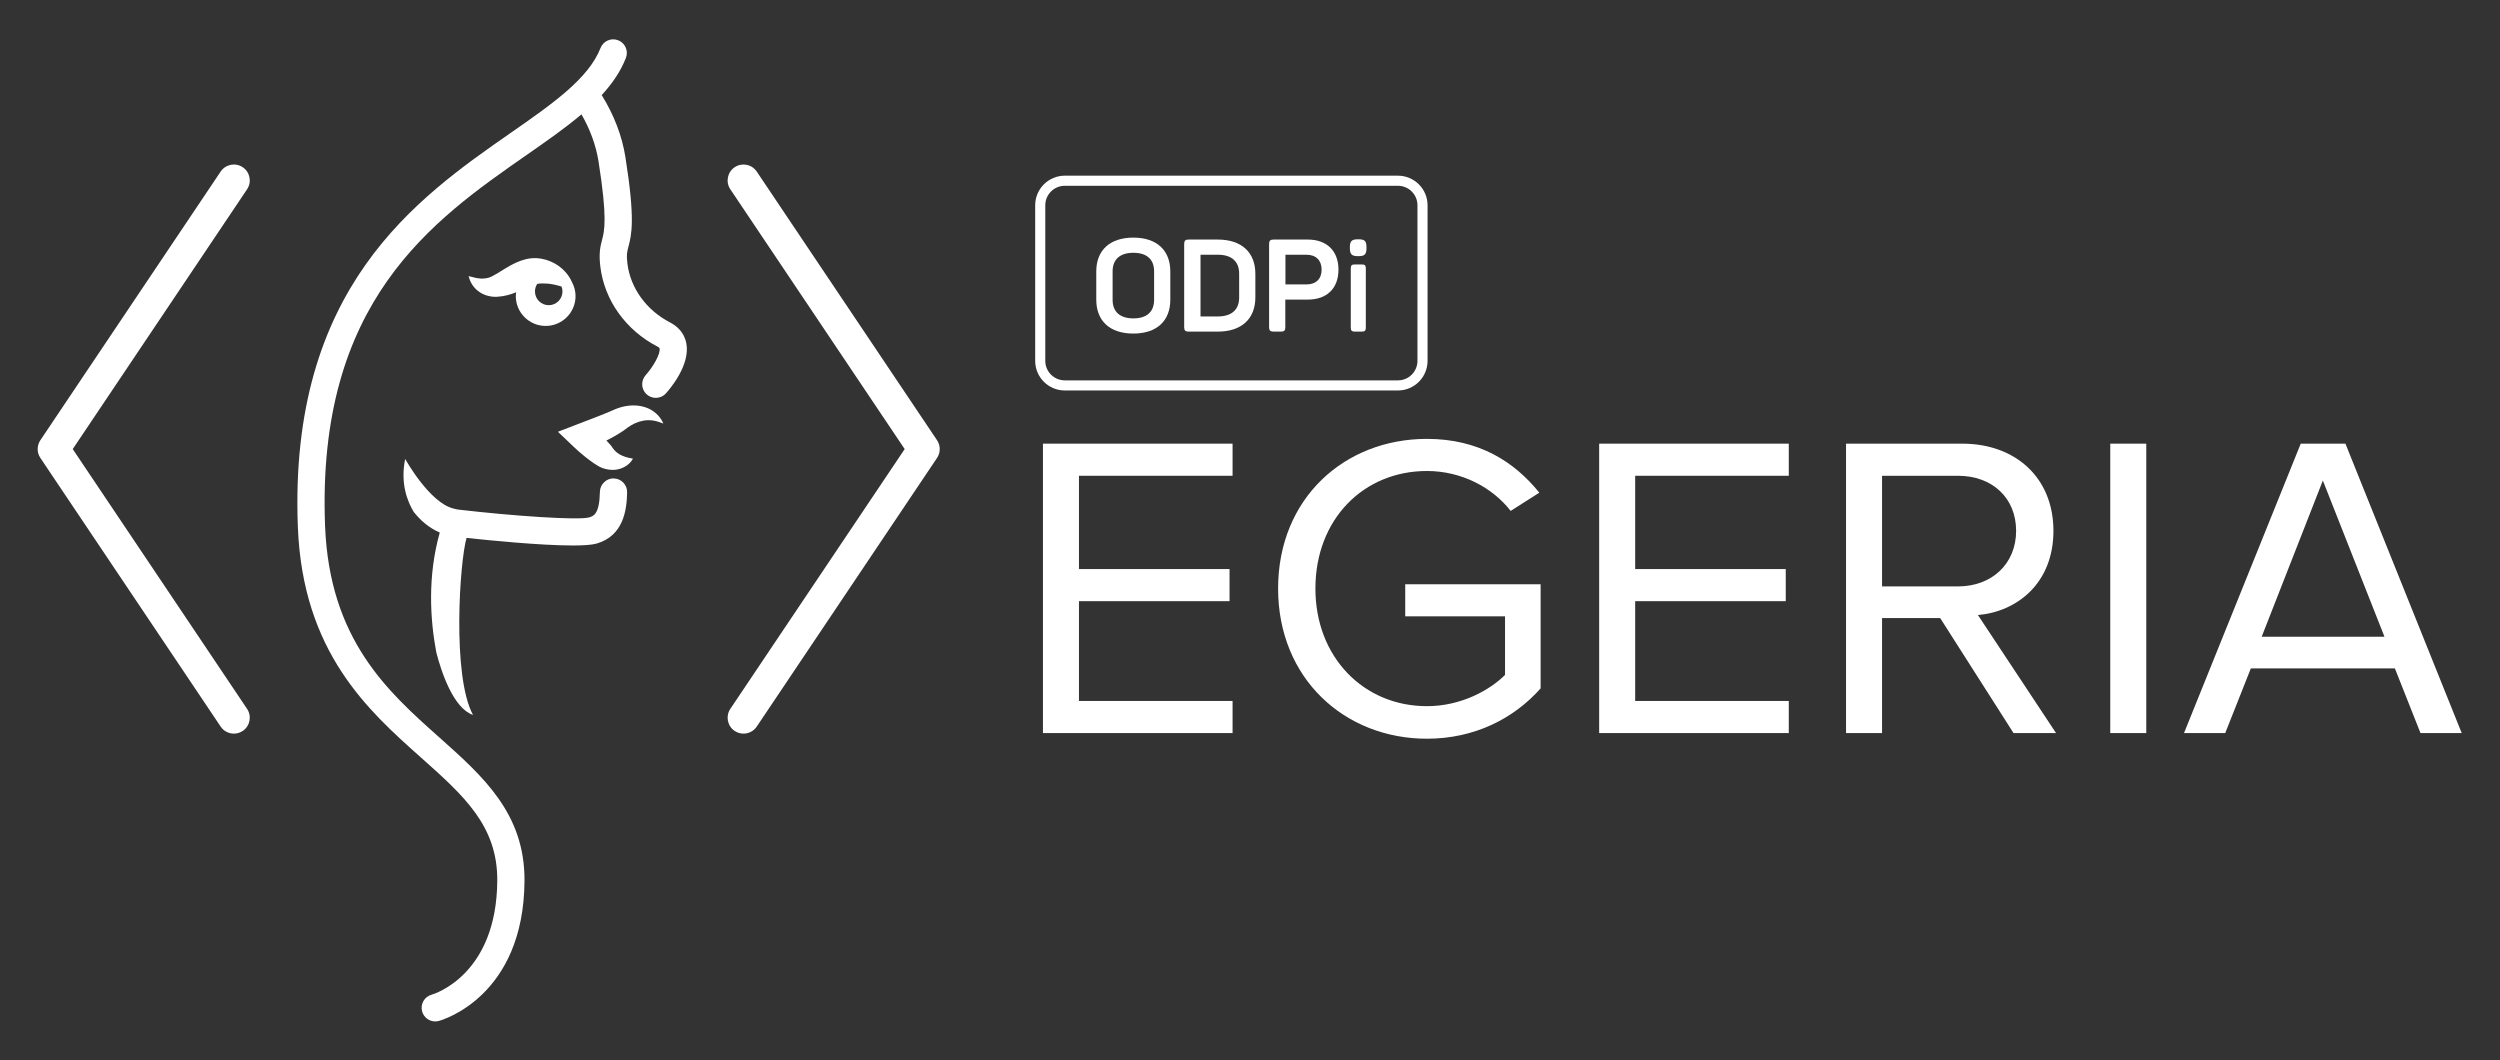 <?xml version="1.0" encoding="UTF-8" standalone="no"?>
<svg
   xmlns:dc="http://purl.org/dc/elements/1.1/"
   xmlns:cc="http://creativecommons.org/ns#"
   xmlns:rdf="http://www.w3.org/1999/02/22-rdf-syntax-ns#"
   xmlns:svg="http://www.w3.org/2000/svg"
   xmlns="http://www.w3.org/2000/svg"
   viewBox="0 0 826.667 350.667"
   height="350.667"
   width="826.667"
   xml:space="preserve"
   id="svg2"
   version="1.1"><rect x="0" y="0" width="826.667" height="350.667" fill="#333333" stroke="none"/><defs
     id="defs6" /><g
     transform="matrix(1.333,0,0,-1.333,0,350.667)"
     id="g10"><g
       transform="scale(0.1)"
       id="g12"><path
         id="path14"
         style="fill:#ffffff;fill-opacity:1;fill-rule:nonzero;stroke:none"
         d="m 2641.36,2169.81 c -26.69,0 -48.4,-21.7 -48.4,-48.4 v -385.9 c 0,-26.69 21.71,-48.4 48.4,-48.4 h 826.42 c 26.69,0 48.4,21.71 48.4,48.4 v 385.9 c 0,26.7 -21.71,48.4 -48.4,48.4 z m 826.42,-507.76 h -826.42 c -40.5,0 -73.46,32.97 -73.46,73.46 v 385.9 c 0,40.5 32.96,73.46 73.46,73.46 h 826.42 c 40.5,0 73.46,-32.96 73.46,-73.46 v -385.9 c 0,-40.49 -32.96,-73.46 -73.46,-73.46" /><path
         id="path16"
         style="fill:#ffffff;fill-opacity:1;fill-rule:nonzero;stroke:none"
         d="m 2811.43,2003.6 c -32.81,0 -51.46,-16.08 -51.46,-45.99 v -70.76 c 0,-29.91 18.65,-45.99 51.46,-45.99 33.13,0 51.46,16.08 51.46,45.99 v 70.76 c 0,29.91 -18.33,45.99 -51.46,45.99 z m 0,37.63 c 58.86,0 91.67,-32.16 91.67,-83.94 v -70.12 c 0,-51.78 -32.81,-83.94 -91.67,-83.94 -59.18,0 -91.99,32.16 -91.99,83.94 v 70.12 c 0,51.78 32.81,83.94 91.99,83.94" /><path
         id="path18"
         style="fill:#ffffff;fill-opacity:1;fill-rule:nonzero;stroke:none"
         d="m 3021.12,1998.78 h -43.09 v -153.1 h 43.09 c 33.78,0 52.76,16.41 52.76,46.96 v 59.18 c 0,30.56 -18.98,46.96 -52.76,46.96 z m 92.96,-47.28 v -58.54 c 0,-52.42 -33.45,-84.91 -93.28,-84.91 h -72.36 c -8.05,0 -10.94,2.89 -10.94,10.93 v 206.49 c 0,8.05 2.89,10.94 10.94,10.94 h 72.36 c 59.83,0 93.28,-32.48 93.28,-84.91" /><path
         id="path20"
         style="fill:#ffffff;fill-opacity:1;fill-rule:nonzero;stroke:none"
         d="m 3278.43,1961.79 c 0,23.16 -14.16,36.99 -37.64,36.99 h -52.1 v -73.65 h 52.1 c 23.48,0 37.64,13.51 37.64,36.66 z m 41.8,0 c 0,-46.63 -28.94,-74.29 -75.9,-74.29 h -55.96 v -68.52 c 0,-8.04 -2.58,-10.93 -10.94,-10.93 h -18.34 c -8.04,0 -10.93,2.89 -10.93,10.93 v 206.49 c 0,8.05 2.89,10.94 10.93,10.94 h 85.24 c 46.64,0 75.9,-27.98 75.9,-74.62" /><path
         id="path22"
         style="fill:#ffffff;fill-opacity:1;fill-rule:nonzero;stroke:none"
         d="m 3388.09,1965.01 v -146.99 c 0,-7.39 -2.57,-9.97 -9.96,-9.97 h -17.38 c -7.4,0 -9.97,2.58 -9.97,9.97 v 146.99 c 0,7.4 2.57,9.65 9.97,9.65 h 17.38 c 7.39,0 9.96,-2.25 9.96,-9.65 z m 1.61,52.75 v -2.9 c 0,-14.8 -4.5,-19.62 -19.3,-19.62 h -2.26 c -14.79,0 -19.61,4.82 -19.61,19.62 v 2.9 c 0,14.79 4.82,19.29 19.61,19.29 h 2.26 c 14.8,0 19.3,-4.5 19.3,-19.29" /><path
         id="path24"
         style="fill:#ffffff;fill-opacity:1;fill-rule:nonzero;stroke:none"
         d="m 2587.16,812.18 v 717.93 h 470.37 v -79.65 H 2676.48 V 1219.05 H 3050 V 1139.4 H 2676.48 V 891.828 h 381.05 V 812.18 h -470.37" /><path
         id="path26"
         style="fill:#ffffff;fill-opacity:1;fill-rule:nonzero;stroke:none"
         d="m 3170.48,1170.61 c 0,223.88 164.68,371.35 369.19,371.35 128.09,0 216.36,-55.98 278.79,-133.48 l -71.05,-45.2 c -45.21,58.12 -121.63,99.02 -207.74,99.02 -157.15,0 -276.63,-119.47 -276.63,-291.69 0,-170.07 119.48,-291.688 276.63,-291.688 86.11,0 157.15,40.898 193.75,77.488 v 145.31 h -247.56 v 79.65 h 335.83 V 923.051 c -66.74,-75.352 -164.69,-124.86 -282.02,-124.86 -204.51,0 -369.19,149.618 -369.19,372.419" /><path
         id="path28"
         style="fill:#ffffff;fill-opacity:1;fill-rule:nonzero;stroke:none"
         d="m 3966.92,812.18 v 717.93 h 470.37 v -79.65 h -381.04 v -231.41 h 373.51 V 1139.4 H 4056.25 V 891.828 h 381.04 V 812.18 h -470.37" /><path
         id="path30"
         style="fill:#ffffff;fill-opacity:1;fill-rule:nonzero;stroke:none"
         d="m 5001.23,1313.76 c 0,81.81 -59.19,136.7 -144.22,136.7 h -188.37 v -274.47 h 188.37 c 85.03,0 144.22,57.05 144.22,137.77 z m -6.44,-501.58 -181.91,285.24 H 4668.64 V 812.18 h -89.32 v 717.93 h 288.45 c 131.31,0 226.04,-83.95 226.04,-216.35 0,-129.16 -89.35,-200.2 -187.29,-208.81 l 193.73,-292.77 h -105.46" /><path
         id="path32"
         style="fill:#ffffff;fill-opacity:1;fill-rule:nonzero;stroke:none"
         d="m 5234.75,812.18 v 717.93 h 89.33 V 812.18 h -89.33" /><path
         id="path34"
         style="fill:#ffffff;fill-opacity:1;fill-rule:nonzero;stroke:none"
         d="m 5762.13,1438.62 -151.76,-387.48 h 304.61 z m 242.2,-626.44 -63.51,160.379 H 5583.45 L 5519.94,812.18 h -102.25 l 289.55,717.93 h 110.87 l 288.45,-717.93 h -102.23" /><path
         id="path36"
         style="fill:#ffffff;fill-opacity:1;fill-rule:nonzero;stroke:none"
         d="m 2324.42,1538.66 -447.24,666.41 c -12.15,18.09 -36.67,22.91 -54.75,10.78 -18.08,-12.14 -22.9,-36.65 -10.76,-54.74 l 432.49,-644.44 -432.49,-644.432 c -12.14,-18.097 -7.32,-42.597 10.76,-54.75 6.75,-4.519 14.4,-6.687 21.96,-6.687 12.7,0 25.17,6.129 32.79,17.48 l 447.24,666.409 c 8.93,13.29 8.93,30.67 0,43.97" /><path
         id="path38"
         style="fill:#ffffff;fill-opacity:1;fill-rule:nonzero;stroke:none"
         d="m 602.117,2215.85 c -18.074,12.11 -42.597,7.32 -54.746,-10.78 L 100.137,1538.66 c -8.934,-13.3 -8.934,-30.68 0,-43.97 L 547.371,828.281 c 7.617,-11.351 20.078,-17.48 32.797,-17.48 7.559,0 15.203,2.168 21.949,6.687 18.098,12.153 22.91,36.653 10.766,54.75 l -432.485,644.432 432.485,644.44 c 12.144,18.09 7.332,42.6 -10.766,54.74" /><path
         id="path40"
         style="fill:#ffffff;fill-opacity:1;fill-rule:nonzero;stroke:none"
         d="m 1522.53,1443.82 c -17.96,0.86 -34.03,-14.49 -34.4,-33.13 -1.05,-55.86 -15.93,-60.29 -26.79,-63.51 -26.2,-7.66 -191.87,3.81 -322.9,19.2 -0.04,0.01 -0.07,0.01 -0.11,0.01 -0.23,0.03 -0.49,0.06 -0.72,0.09 -4.33,0.51 -8.46,1.42 -12.44,2.63 -59.49,14.13 -119.35,121.72 -120.05,123 -0.03,-0.01 -0.06,-0.01 -0.09,-0.02 -12.342,-60.6 5.57,-105.55 21.36,-131.41 16.26,-20.43 37.35,-39.49 64.53,-51.02 -30.77,-109.09 -23.86,-216.21 -8.62,-297.32 12.91,-50.262 42.88,-138.871 91.09,-155.192 -52.49,96.743 -33.05,381.022 -16.03,439.162 55.81,-6.02 183.51,-18.78 263.67,-18.78 26.48,0 47.77,1.4 59.54,4.9 65.55,19.47 74.24,81.8 75.09,126.99 0.36,18.65 -14.47,34.05 -33.13,34.4" /><path
         id="path42"
         style="fill:#ffffff;fill-opacity:1;fill-rule:nonzero;stroke:none"
         d="m 1662.3,1830.73 c -58.92,30.44 -98.55,85.25 -106.02,146.64 -2.6,21.4 -0.75,28.46 2.62,41.28 7.71,29.44 17.31,66.08 -7.46,222.12 -8.38,52.91 -28.26,104.62 -58.85,154 26.15,28.45 46.9,58.62 60.05,92.27 6.77,17.37 -1.81,36.95 -19.18,43.74 -17.46,6.79 -36.99,-1.8 -43.76,-19.17 -29.76,-76.16 -119.26,-138.48 -222.91,-210.63 -232.52,-161.85 -550.97,-383.52 -527.923,-977.45 12.063,-310.89 174.61,-455.589 305.213,-571.839 106.27,-94.613 190.23,-169.332 189.47,-305.23 -1.26,-234.109 -156.36,-281.359 -162.75,-283.191 -18.01,-4.918 -28.61,-23.481 -23.7,-41.469 4.1,-15.031 17.7,-24.91 32.57,-24.91 2.93,0 5.93,0.391 8.89,1.199 8.62,2.351 211,60.808 212.54,348.012 0.92,166.418 -102.55,258.527 -212.11,356.039 C 961.648,915.5 817.313,1043.98 806.367,1326.15 c -21.609,556.99 267.073,757.93 499.023,919.4 50.02,34.82 96.97,67.53 137.02,101.48 21.73,-37.95 36.02,-77.13 42.32,-116.85 22.54,-142.04 14.61,-172.3 8.81,-194.4 -4.16,-15.91 -8.48,-32.35 -4.33,-66.55 10.17,-83.6 63.27,-157.82 142.09,-198.52 4.46,-2.31 4.72,-3.71 4.88,-4.55 2.48,-13.54 -16.18,-45.69 -34.43,-66.02 -12.51,-13.83 -11.44,-35.19 2.39,-47.71 6.47,-5.83 14.56,-8.73 22.65,-8.73 9.21,0 18.41,3.75 25.07,11.13 10.18,11.25 60.45,70.1 50.8,123.37 -2.9,15.96 -12.25,38.01 -40.36,52.53" /><path
         id="path44"
         style="fill:#ffffff;fill-opacity:1;fill-rule:nonzero;stroke:none"
         d="m 1358.39,1927.13 c 10.64,-0.94 22.17,-3.47 34.57,-7.27 1.44,-3.79 2.33,-7.85 2.33,-12.15 0,-18.85 -15.27,-34.13 -34.13,-34.13 -18.85,0 -34.12,15.28 -34.12,34.13 0,6.92 2.09,13.35 5.64,18.73 6.83,1.34 16.69,1.41 25.71,0.69 z m -4.79,-104.97 c 40.94,0 74.12,33.18 74.12,74.12 0,12.24 -3.24,23.61 -8.49,33.78 -8.12,19.04 -23.1,35.5 -42.61,46.76 -13.83,7.6 -28.23,12.48 -45.95,13.44 -18.85,0.81 -35.38,-4.5 -48.25,-10.1 -26.24,-11.76 -43.78,-25.77 -59.05,-33.45 -7.68,-4.25 -14.71,-6.67 -24.93,-7.04 -5.2,-0.64 -10.53,0.67 -16.76,1.37 -6.1,1.04 -12.08,3.28 -19.4,4.7 3.64,-13.47 10.51,-26.92 23.33,-36.69 12.21,-10.1 30.81,-15.61 47.25,-14.6 18.46,1 34.06,5.8 47.56,11.18 -0.4,-3.09 -0.95,-6.15 -0.95,-9.35 0,-40.94 33.2,-74.12 74.13,-74.12" /><path
         id="path46"
         style="fill:#ffffff;fill-opacity:1;fill-rule:nonzero;stroke:none"
         d="m 1599.38,1620.81 c -21.78,6.86 -45.67,4.65 -66.67,-2.72 -4.9,-1.66 -11.35,-4.51 -14.74,-6.04 -3.48,-1.64 -7.34,-3.28 -11.22,-4.88 l -24.14,-9.65 -49.59,-19.07 -49.02,-18.87 39.59,-37.69 c 8.75,-8.33 17.84,-16.27 27.28,-23.82 4.76,-3.72 9.44,-7.55 14.45,-11.01 5,-3.63 9.05,-6.7 17.48,-11.8 15.02,-9.06 34.33,-12.4 50.52,-8.76 16.19,3.84 29.61,13.06 36.83,26.44 -14.73,2.26 -26.18,6.33 -34.52,11.33 -8.31,5.41 -13.09,10.86 -17.3,17.24 -1.2,2.53 -6.19,7.81 -10.36,12.36 -1.22,1.38 -2.57,2.64 -3.83,3.98 1.56,0.8 3.14,1.5 4.7,2.33 8.4,4.36 16.78,8.92 25.15,14.12 4.22,2.59 8.43,5.22 12.83,8.2 4.52,2.99 5.93,4.78 9.29,7.01 11.77,8.4 24.82,14.89 39.43,17.59 7.35,1.4 15.2,1.61 23.63,0.53 8.38,-1.21 17.01,-4.04 26.32,-7.62 -7.39,18.11 -24.25,34.22 -46.11,40.8" /></g></g></svg>